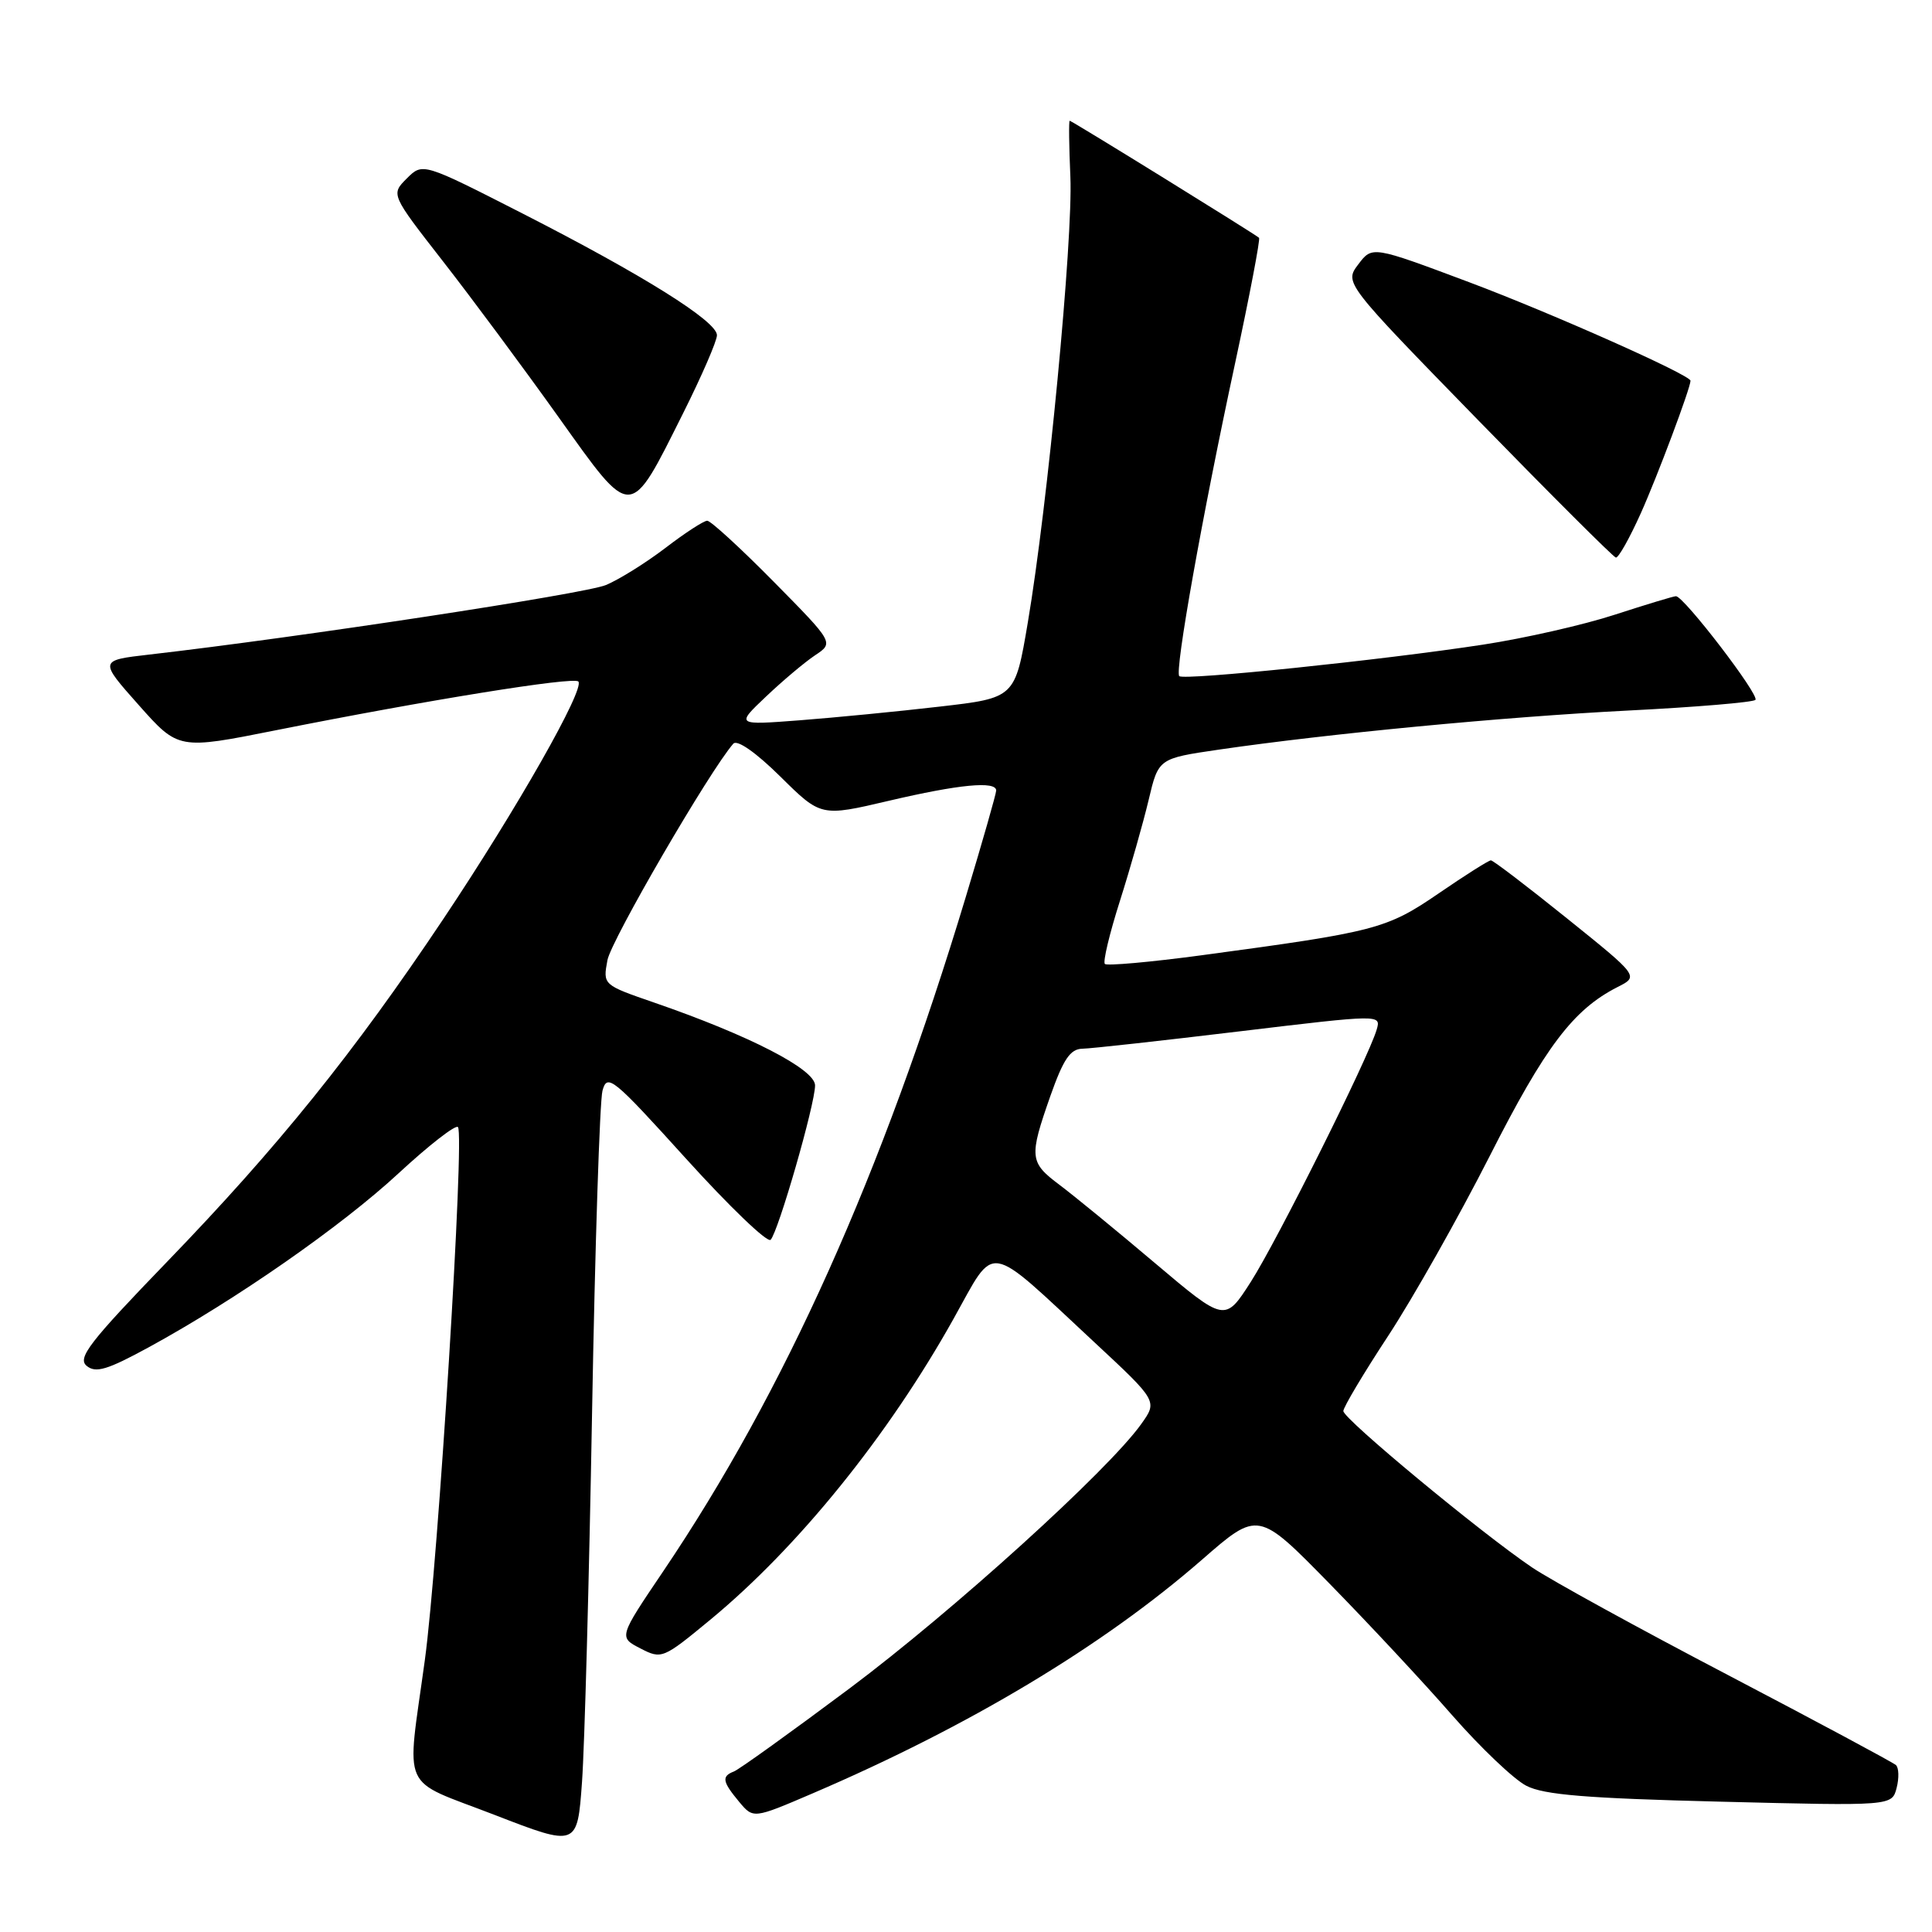 <?xml version="1.0" encoding="UTF-8" standalone="no"?>
<!DOCTYPE svg PUBLIC "-//W3C//DTD SVG 1.1//EN" "http://www.w3.org/Graphics/SVG/1.1/DTD/svg11.dtd" >
<svg xmlns="http://www.w3.org/2000/svg" xmlns:xlink="http://www.w3.org/1999/xlink" version="1.1" viewBox="0 0 256 256">
 <g >
 <path fill="currentColor"
d=" M 78.45 187.26 C 78.84 165.13 79.47 145.90 79.83 144.53 C 80.46 142.20 81.18 142.79 90.92 153.55 C 96.65 159.88 101.68 164.71 102.11 164.28 C 103.12 163.25 108.00 146.33 108.00 143.82 C 108.00 141.68 99.27 137.19 86.69 132.85 C 79.88 130.50 79.88 130.50 80.49 127.22 C 80.99 124.56 94.06 102.08 97.17 98.54 C 97.68 97.97 100.16 99.70 103.40 102.90 C 108.78 108.22 108.78 108.22 117.77 106.11 C 127.07 103.93 132.00 103.45 132.00 104.75 C 132.00 105.16 130.19 111.50 127.98 118.82 C 116.87 155.62 103.97 184.37 87.87 208.22 C 81.98 216.94 81.98 216.94 84.85 218.42 C 87.67 219.88 87.85 219.80 94.11 214.63 C 105.75 205.02 117.70 190.24 126.36 174.73 C 132.03 164.60 130.48 164.34 144.94 177.79 C 153.39 185.65 153.39 185.65 151.22 188.69 C 146.86 194.82 126.29 213.46 112.59 223.71 C 104.84 229.50 97.94 234.46 97.25 234.73 C 95.59 235.37 95.71 236.07 97.94 238.75 C 99.82 241.00 99.82 241.00 107.66 237.64 C 128.44 228.73 146.17 218.09 159.29 206.65 C 166.71 200.18 166.71 200.18 176.17 209.84 C 181.37 215.15 188.69 223.00 192.43 227.29 C 196.18 231.57 200.59 235.77 202.24 236.62 C 204.56 237.83 210.26 238.29 227.96 238.73 C 250.69 239.30 250.69 239.30 251.31 236.92 C 251.65 235.61 251.61 234.24 251.22 233.88 C 250.82 233.52 240.82 228.16 229.00 221.97 C 217.18 215.79 205.47 209.36 203.00 207.69 C 196.20 203.09 178.00 188.01 178.00 186.97 C 178.00 186.47 180.68 181.97 183.96 176.98 C 187.23 171.99 193.27 161.29 197.38 153.21 C 204.75 138.68 208.46 133.78 214.33 130.79 C 217.17 129.36 217.17 129.36 207.62 121.68 C 202.37 117.45 197.84 114.00 197.55 114.00 C 197.26 114.00 194.14 115.97 190.63 118.38 C 183.72 123.11 182.31 123.47 159.20 126.58 C 152.43 127.49 146.67 128.00 146.40 127.73 C 146.12 127.45 147.02 123.69 148.40 119.36 C 149.77 115.04 151.48 109.03 152.20 106.00 C 153.50 100.50 153.50 100.50 161.50 99.33 C 176.04 97.21 199.26 94.99 215.76 94.15 C 224.70 93.70 232.27 93.06 232.60 92.74 C 233.19 92.14 223.12 79.00 222.07 79.00 C 221.76 79.00 218.13 80.10 214.00 81.44 C 209.88 82.79 202.00 84.58 196.50 85.42 C 183.19 87.46 156.86 90.19 156.26 89.59 C 155.63 88.96 159.28 68.46 163.65 48.16 C 165.58 39.18 167.01 31.69 166.83 31.51 C 166.33 31.04 142.02 16.00 141.74 16.00 C 141.61 16.00 141.65 19.34 141.83 23.44 C 142.19 31.70 138.82 66.98 136.19 82.49 C 134.50 92.48 134.50 92.48 124.50 93.63 C 119.00 94.27 110.67 95.08 106.00 95.44 C 97.50 96.09 97.50 96.09 101.50 92.30 C 103.70 90.21 106.62 87.75 108.00 86.83 C 110.50 85.17 110.50 85.17 102.52 77.08 C 98.14 72.64 94.17 69.00 93.71 69.00 C 93.26 69.00 90.77 70.61 88.19 72.59 C 85.61 74.56 82.06 76.78 80.29 77.52 C 77.51 78.68 39.60 84.46 19.81 86.73 C 13.12 87.50 13.12 87.50 18.38 93.42 C 23.64 99.34 23.64 99.34 36.57 96.76 C 56.53 92.78 75.98 89.64 76.63 90.30 C 77.56 91.23 68.51 107.16 58.75 121.76 C 46.92 139.47 36.80 152.02 22.13 167.20 C 11.86 177.83 10.23 179.94 11.48 180.98 C 12.68 181.98 14.21 181.52 19.73 178.51 C 31.27 172.21 45.23 162.49 52.81 155.47 C 56.81 151.77 60.35 149.01 60.68 149.34 C 61.59 150.26 58.07 206.95 56.29 220.00 C 53.86 237.79 52.86 235.58 65.50 240.47 C 76.50 244.73 76.50 244.73 77.12 236.11 C 77.46 231.38 78.06 209.39 78.45 187.26 Z  M 217.41 68.02 C 219.60 63.15 224.00 51.41 224.00 50.45 C 224.00 49.69 205.61 41.50 194.66 37.39 C 181.83 32.58 181.83 32.58 179.98 35.03 C 178.13 37.48 178.13 37.48 195.81 55.62 C 205.54 65.60 213.78 73.82 214.11 73.88 C 214.45 73.95 215.93 71.31 217.41 68.02 Z  M 90.54 54.71 C 92.99 49.81 95.00 45.18 95.00 44.42 C 95.00 42.57 85.26 36.47 69.26 28.30 C 56.01 21.54 56.01 21.54 53.90 23.65 C 51.79 25.76 51.79 25.76 58.70 34.63 C 62.51 39.51 69.38 48.78 73.99 55.24 C 83.85 69.05 83.35 69.07 90.54 54.71 Z  M 153.02 167.35 C 147.92 163.03 142.23 158.38 140.39 157.00 C 136.41 154.02 136.34 153.33 139.17 145.25 C 140.90 140.35 141.81 138.99 143.43 138.96 C 144.57 138.94 153.94 137.90 164.25 136.66 C 183.01 134.41 183.01 134.41 182.41 136.45 C 181.33 140.16 169.23 164.39 165.74 169.85 C 162.31 175.20 162.31 175.20 153.02 167.35 Z "/>
</g>
</svg>